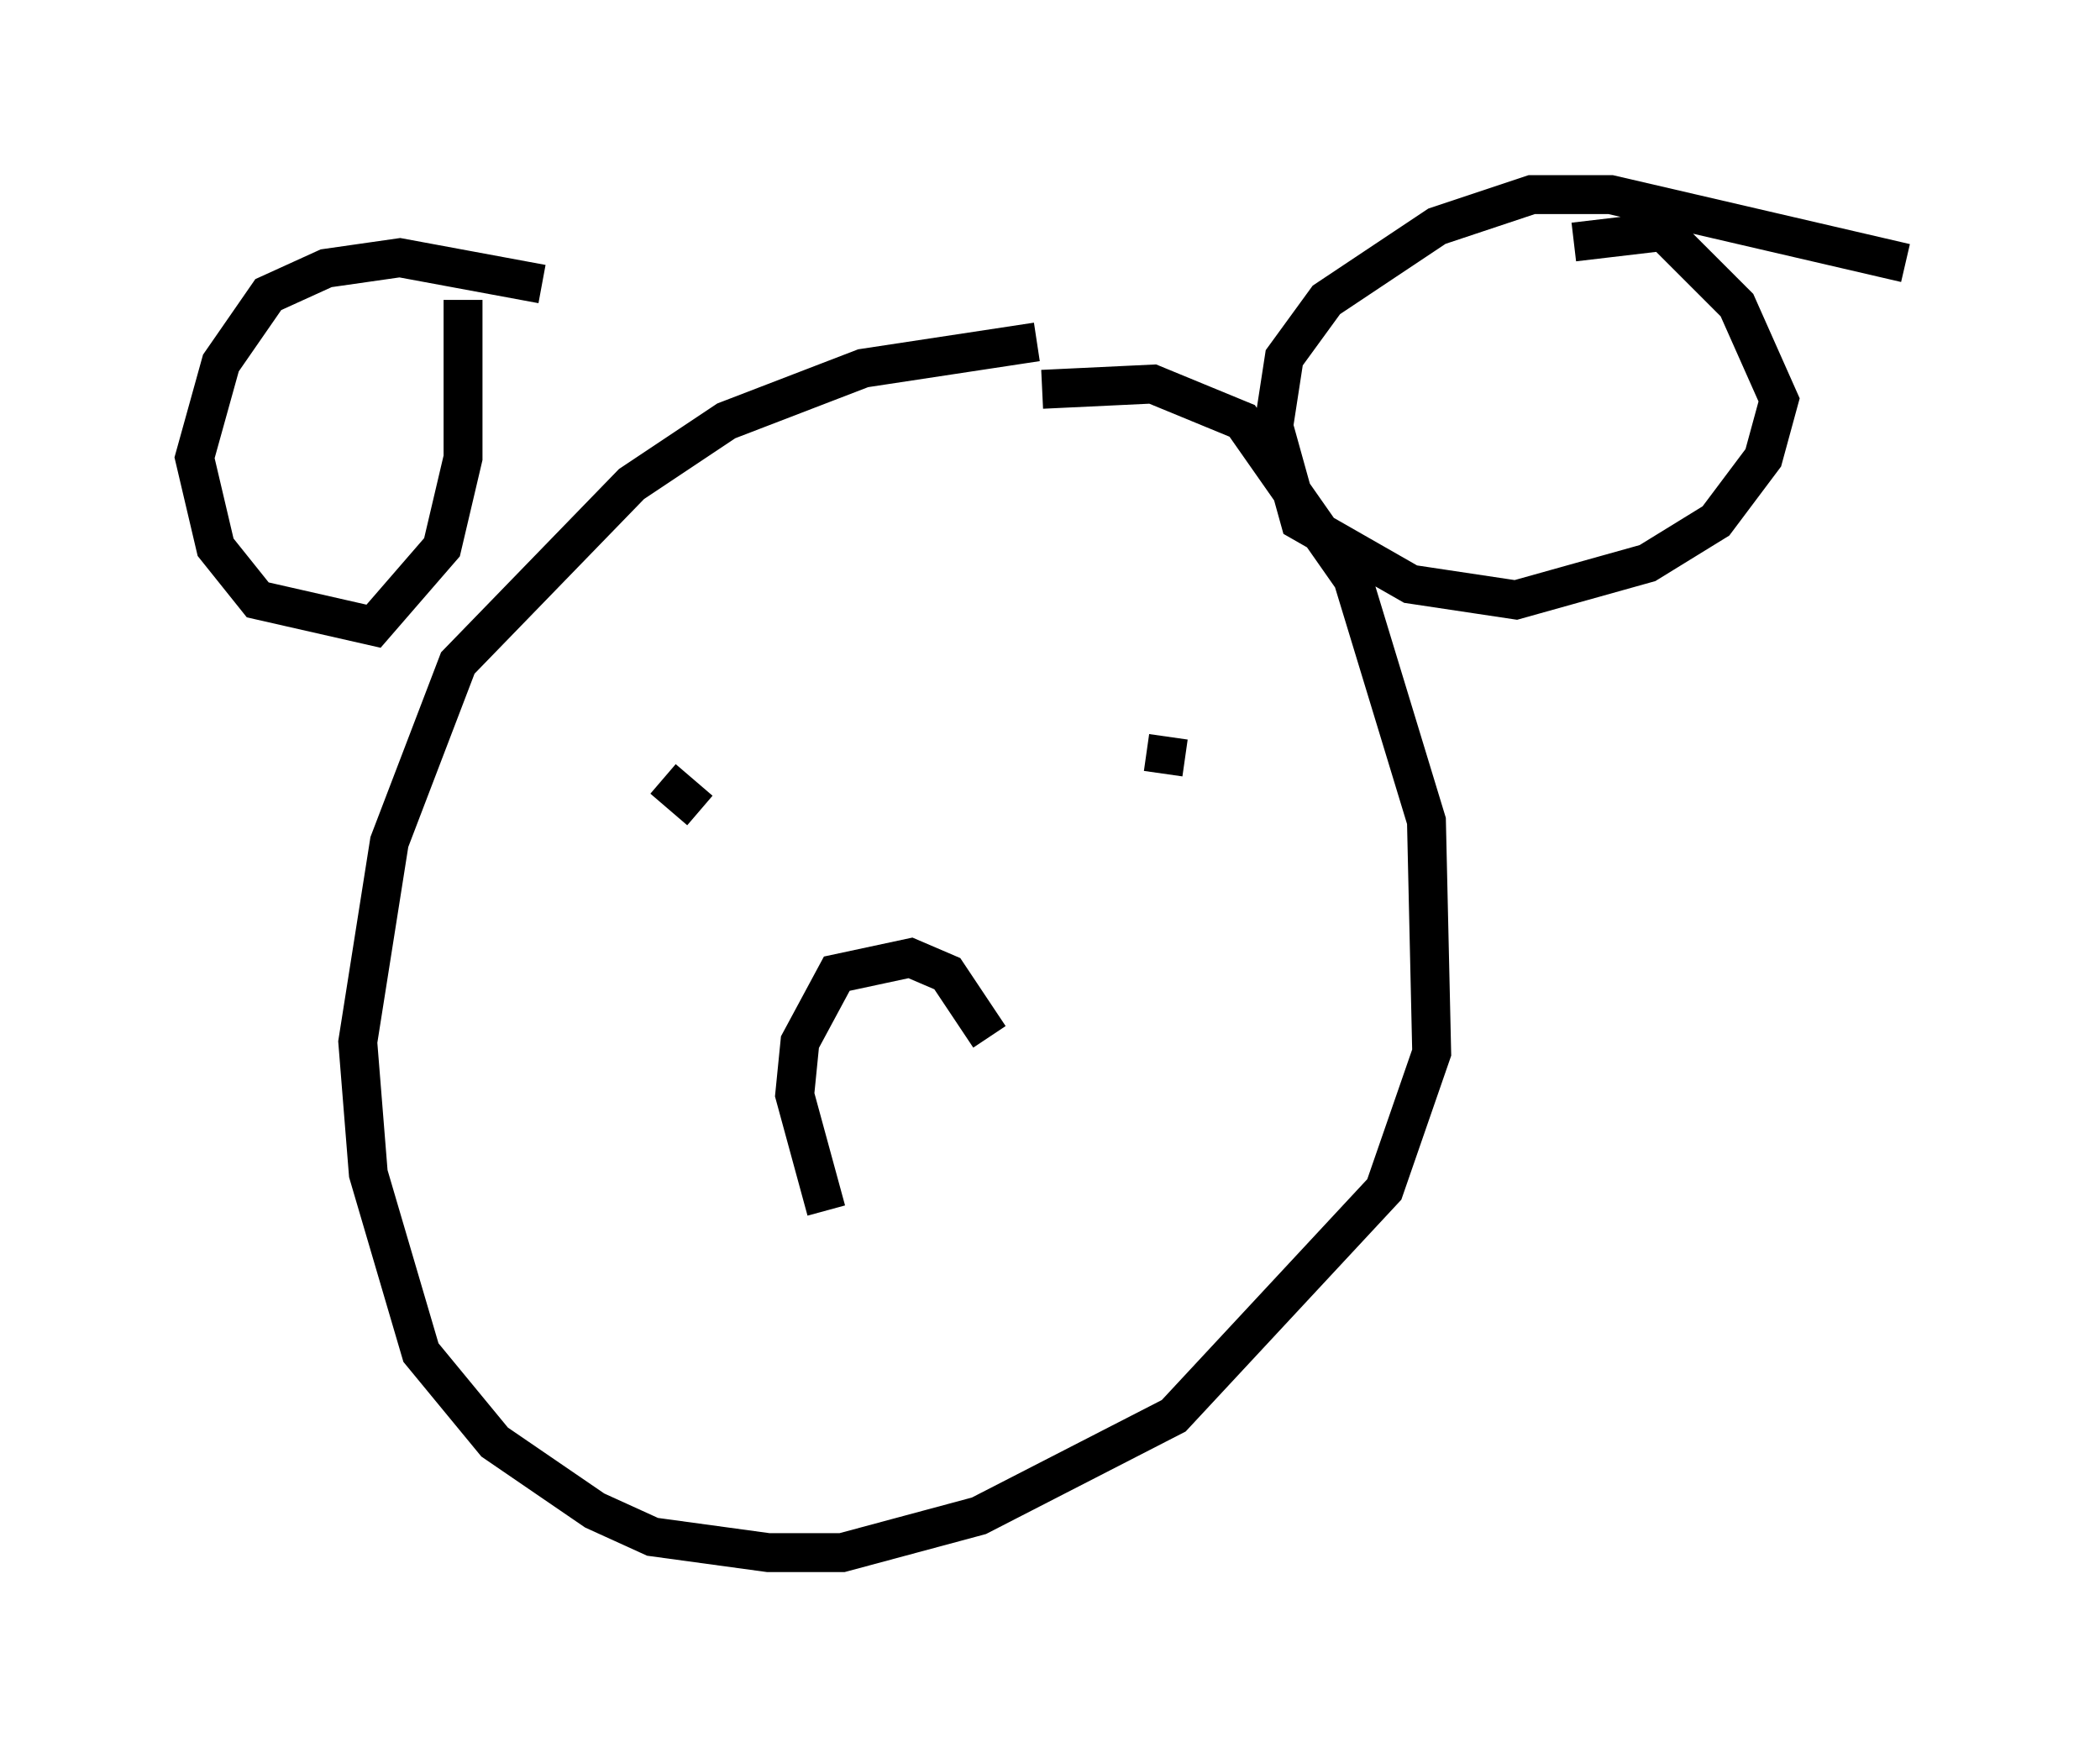 <?xml version="1.0" encoding="utf-8" ?>
<svg baseProfile="full" height="44.912" version="1.1" width="53.978" xmlns="http://www.w3.org/2000/svg" xmlns:ev="http://www.w3.org/2001/xml-events" xmlns:xlink="http://www.w3.org/1999/xlink"><defs /><rect fill="white" height="44.912" width="53.978" x="0" y="0" /><path d="M36.935, 10.683 m-10.284, -1.894 l-4.465, 0.677 -3.518, 1.353 l-2.436, 1.624 -4.465, 4.601 l-1.759, 4.601 -0.812, 5.142 l0.271, 3.383 1.353, 4.601 l1.894, 2.3 2.571, 1.759 l1.488, 0.677 2.977, 0.406 l1.894, 0.0 3.518, -0.947 l5.007, -2.571 5.413, -5.819 l1.218, -3.518 -0.135, -5.954 l-1.894, -6.225 -2.842, -4.059 l-2.3, -0.947 -2.842, 0.135 m-12.855, -2.706 l-3.654, -0.677 -1.894, 0.271 l-1.488, 0.677 -1.218, 1.759 l-0.677, 2.436 0.541, 2.3 l1.083, 1.353 2.977, 0.677 l1.759, -2.03 0.541, -2.3 l0.0, -4.059 m37.077, -0.947 l-7.578, -1.759 -2.03, 0.0 l-2.436, 0.812 -2.842, 1.894 l-1.083, 1.488 -0.271, 1.759 l0.677, 2.436 2.842, 1.624 l2.706, 0.406 3.383, -0.947 l1.759, -1.083 1.218, -1.624 l0.406, -1.488 -1.083, -2.436 l-1.894, -1.894 -2.3, 0.271 m-23.41, 13.802 l0.947, 0.812 m12.043, -1.894 l-0.135, 0.947 m-4.465, 6.766 l-1.083, -1.624 -0.947, -0.406 l-1.894, 0.406 -0.947, 1.759 l-0.135, 1.353 0.812, 2.977 " fill="none" stroke="black" stroke-width="1" /></svg>